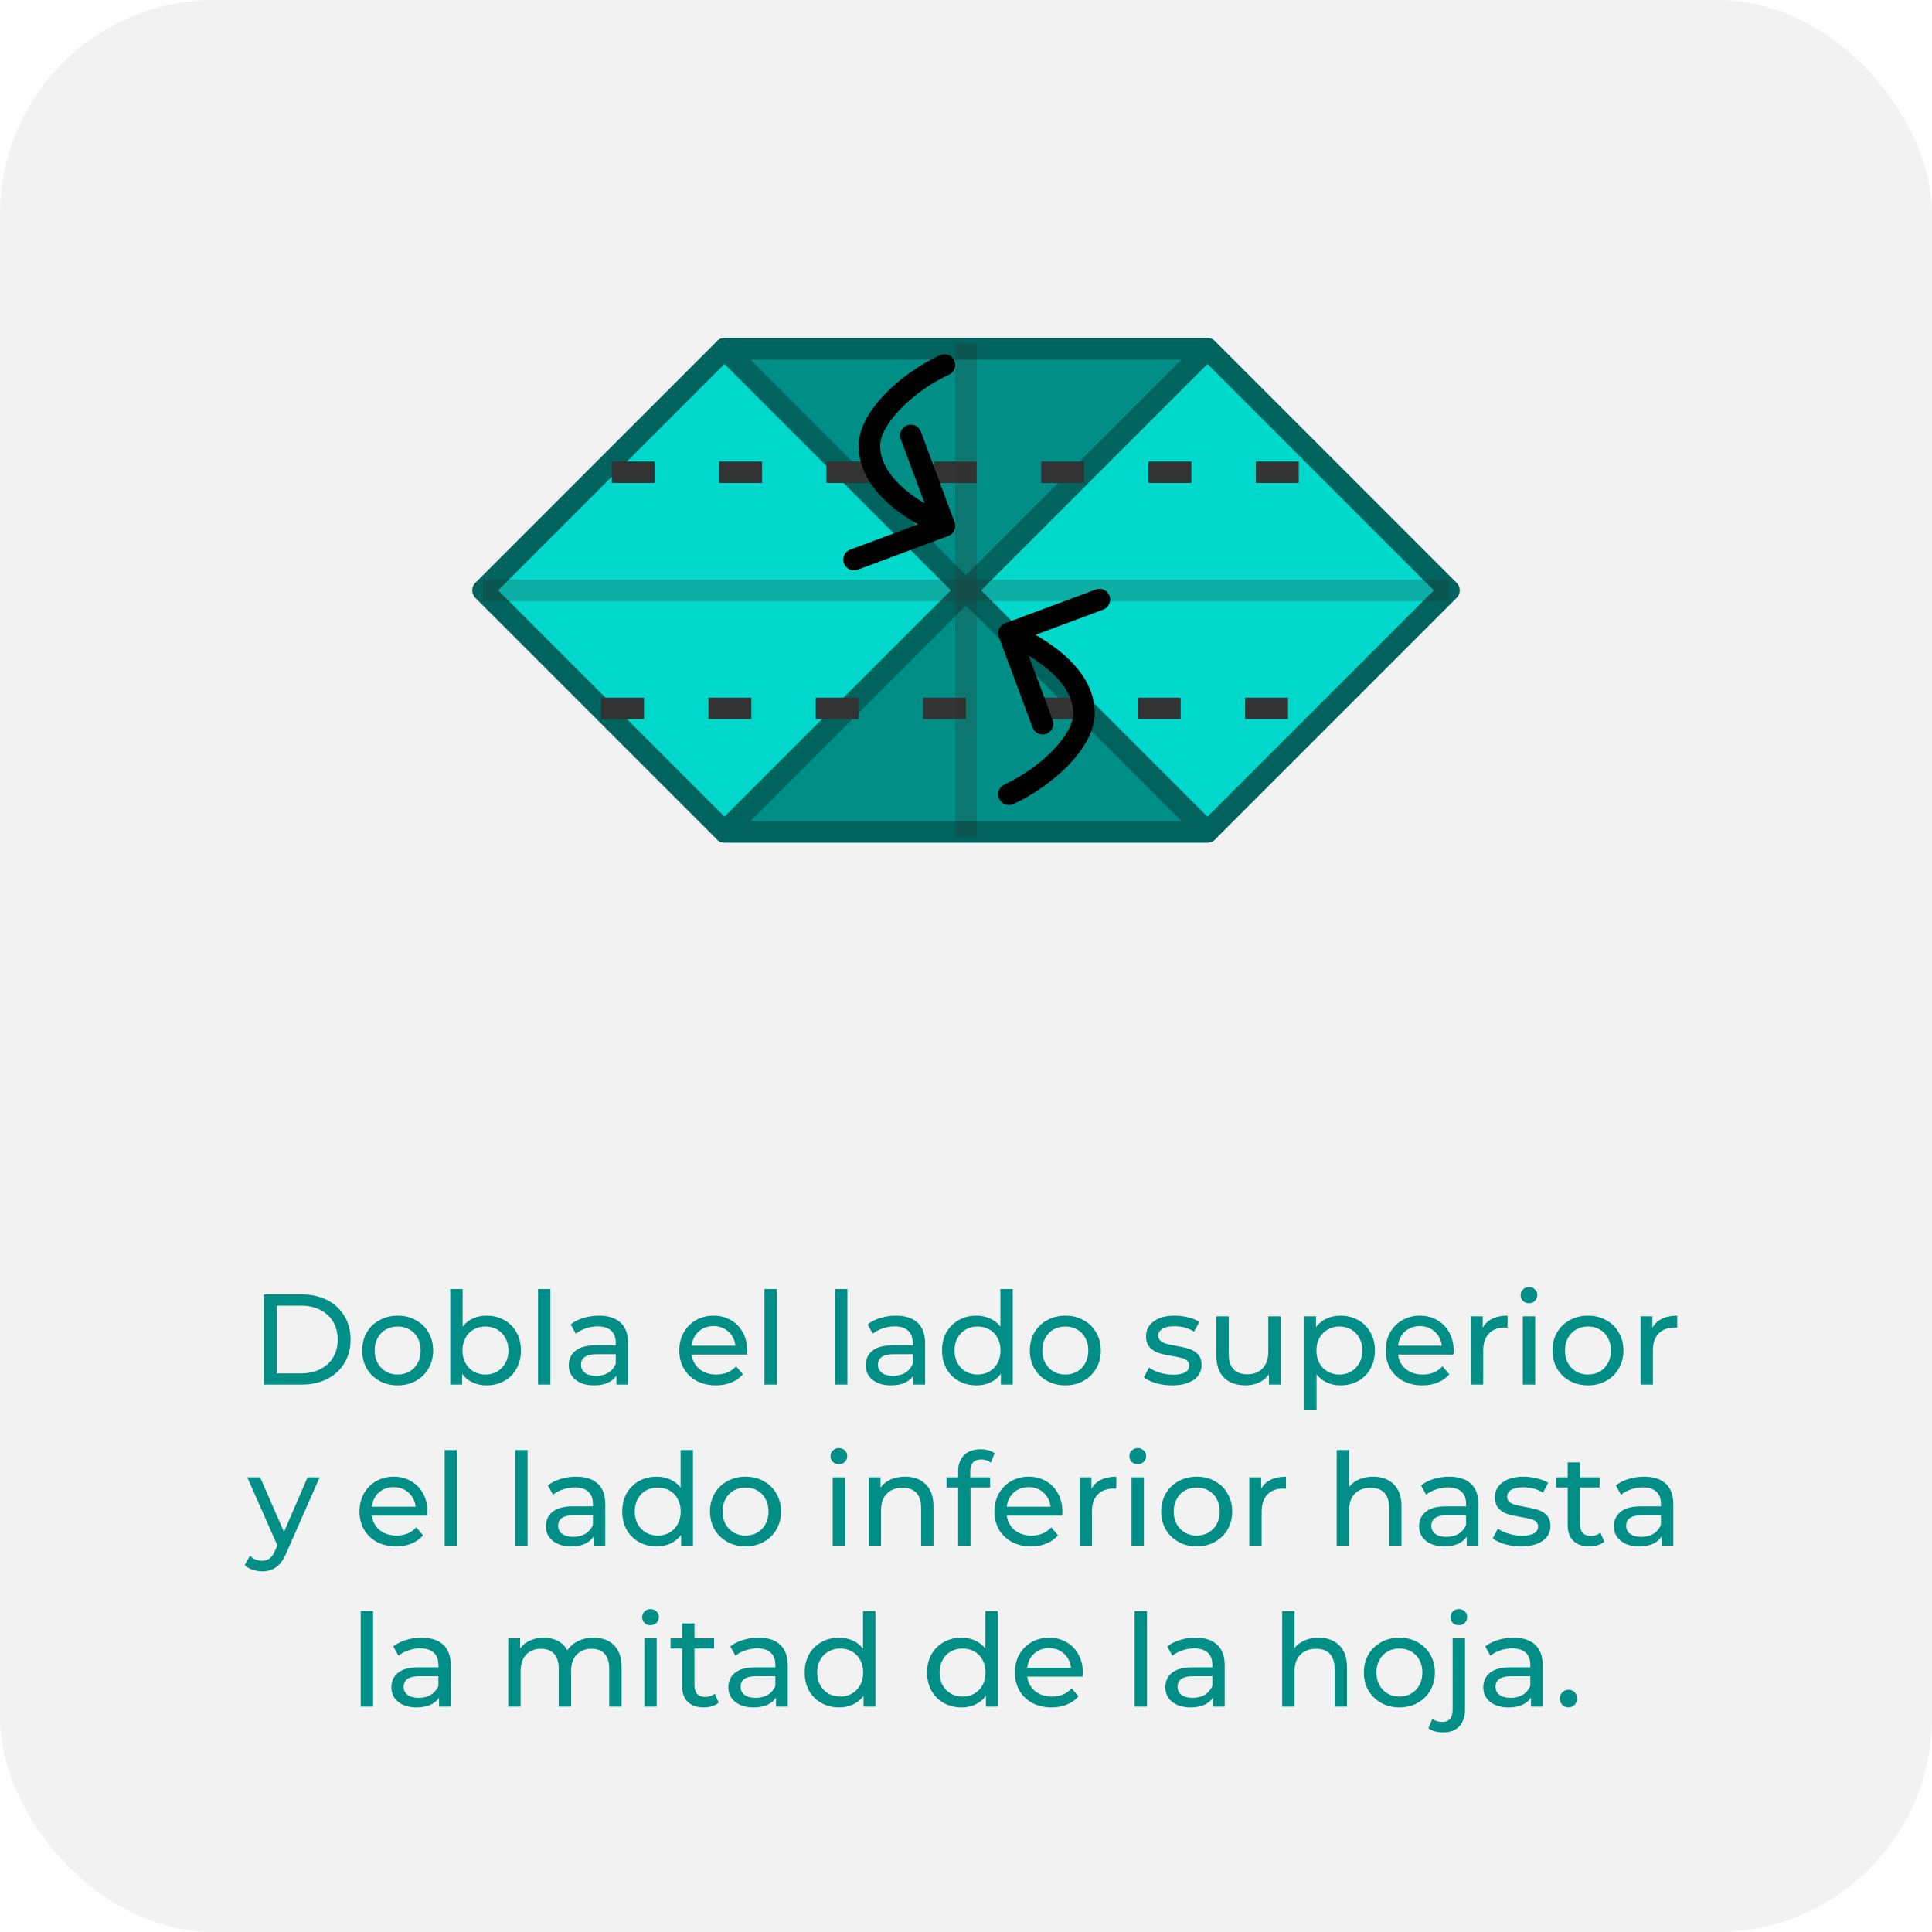 <svg width="180" height="180" viewBox="0 0 180 180" fill="none" xmlns="http://www.w3.org/2000/svg">
<g clip-path="url(#clip0_5698_199205)">
<rect width="180" height="180" rx="20" fill="#F2F2F2"/>

<path d="M24.586 120.6H28.126C29.014 120.6 29.802 120.776 30.49 121.128C31.178 121.48 31.71 121.976 32.086 122.616C32.47 123.248 32.662 123.976 32.662 124.8C32.662 125.624 32.47 126.356 32.086 126.996C31.71 127.628 31.178 128.12 30.49 128.472C29.802 128.824 29.014 129 28.126 129H24.586V120.6ZM28.054 127.956C28.734 127.956 29.33 127.824 29.842 127.56C30.362 127.296 30.762 126.928 31.042 126.456C31.322 125.976 31.462 125.424 31.462 124.8C31.462 124.176 31.322 123.628 31.042 123.156C30.762 122.676 30.362 122.304 29.842 122.04C29.33 121.776 28.734 121.644 28.054 121.644H25.786V127.956H28.054ZM37.056 129.072C36.424 129.072 35.856 128.932 35.352 128.652C34.848 128.372 34.452 127.988 34.164 127.5C33.884 127.004 33.744 126.444 33.744 125.82C33.744 125.196 33.884 124.64 34.164 124.152C34.452 123.656 34.848 123.272 35.352 123C35.856 122.72 36.424 122.58 37.056 122.58C37.688 122.58 38.252 122.72 38.748 123C39.252 123.272 39.644 123.656 39.924 124.152C40.212 124.64 40.356 125.196 40.356 125.82C40.356 126.444 40.212 127.004 39.924 127.5C39.644 127.988 39.252 128.372 38.748 128.652C38.252 128.932 37.688 129.072 37.056 129.072ZM37.056 128.064C37.464 128.064 37.828 127.972 38.148 127.788C38.476 127.596 38.732 127.332 38.916 126.996C39.1 126.652 39.192 126.26 39.192 125.82C39.192 125.38 39.1 124.992 38.916 124.656C38.732 124.312 38.476 124.048 38.148 123.864C37.828 123.68 37.464 123.588 37.056 123.588C36.648 123.588 36.28 123.68 35.952 123.864C35.632 124.048 35.376 124.312 35.184 124.656C35 124.992 34.908 125.38 34.908 125.82C34.908 126.26 35 126.652 35.184 126.996C35.376 127.332 35.632 127.596 35.952 127.788C36.28 127.972 36.648 128.064 37.056 128.064ZM45.321 122.58C45.937 122.58 46.489 122.716 46.977 122.988C47.465 123.26 47.845 123.64 48.117 124.128C48.397 124.616 48.537 125.18 48.537 125.82C48.537 126.46 48.397 127.028 48.117 127.524C47.845 128.012 47.465 128.392 46.977 128.664C46.489 128.936 45.937 129.072 45.321 129.072C44.849 129.072 44.417 128.98 44.025 128.796C43.633 128.612 43.309 128.344 43.053 127.992V129H41.949V120.096H43.101V123.6C43.357 123.264 43.677 123.012 44.061 122.844C44.445 122.668 44.865 122.58 45.321 122.58ZM45.225 128.064C45.633 128.064 45.997 127.972 46.317 127.788C46.645 127.596 46.901 127.332 47.085 126.996C47.277 126.652 47.373 126.26 47.373 125.82C47.373 125.38 47.277 124.992 47.085 124.656C46.901 124.312 46.645 124.048 46.317 123.864C45.997 123.68 45.633 123.588 45.225 123.588C44.825 123.588 44.461 123.68 44.133 123.864C43.805 124.048 43.549 124.312 43.365 124.656C43.181 124.992 43.089 125.38 43.089 125.82C43.089 126.26 43.181 126.652 43.365 126.996C43.549 127.332 43.805 127.596 44.133 127.788C44.461 127.972 44.825 128.064 45.225 128.064ZM50.129 120.096H51.281V129H50.129V120.096ZM55.797 122.58C56.677 122.58 57.349 122.796 57.813 123.228C58.285 123.66 58.521 124.304 58.521 125.16V129H57.429V128.16C57.237 128.456 56.961 128.684 56.601 128.844C56.249 128.996 55.829 129.072 55.341 129.072C54.629 129.072 54.057 128.9 53.625 128.556C53.201 128.212 52.989 127.76 52.989 127.2C52.989 126.64 53.193 126.192 53.601 125.856C54.009 125.512 54.657 125.34 55.545 125.34H57.369V125.112C57.369 124.616 57.225 124.236 56.937 123.972C56.649 123.708 56.225 123.576 55.665 123.576C55.289 123.576 54.921 123.64 54.561 123.768C54.201 123.888 53.897 124.052 53.649 124.26L53.169 123.396C53.497 123.132 53.889 122.932 54.345 122.796C54.801 122.652 55.285 122.58 55.797 122.58ZM55.533 128.184C55.973 128.184 56.353 128.088 56.673 127.896C56.993 127.696 57.225 127.416 57.369 127.056V126.168H55.593C54.617 126.168 54.129 126.496 54.129 127.152C54.129 127.472 54.253 127.724 54.501 127.908C54.749 128.092 55.093 128.184 55.533 128.184ZM69.623 125.856C69.623 125.944 69.615 126.06 69.599 126.204H64.439C64.511 126.764 64.755 127.216 65.171 127.56C65.595 127.896 66.119 128.064 66.743 128.064C67.503 128.064 68.115 127.808 68.579 127.296L69.215 128.04C68.927 128.376 68.567 128.632 68.135 128.808C67.711 128.984 67.235 129.072 66.707 129.072C66.035 129.072 65.439 128.936 64.919 128.664C64.399 128.384 63.995 127.996 63.707 127.5C63.427 127.004 63.287 126.444 63.287 125.82C63.287 125.204 63.423 124.648 63.695 124.152C63.975 123.656 64.355 123.272 64.835 123C65.323 122.72 65.871 122.58 66.479 122.58C67.087 122.58 67.627 122.72 68.099 123C68.579 123.272 68.951 123.656 69.215 124.152C69.487 124.648 69.623 125.216 69.623 125.856ZM66.479 123.552C65.927 123.552 65.463 123.72 65.087 124.056C64.719 124.392 64.503 124.832 64.439 125.376H68.519C68.455 124.84 68.235 124.404 67.859 124.068C67.491 123.724 67.031 123.552 66.479 123.552ZM71.223 120.096H72.375V129H71.223V120.096ZM77.797 120.096H78.949V129H77.797V120.096ZM83.465 122.58C84.345 122.58 85.017 122.796 85.481 123.228C85.953 123.66 86.189 124.304 86.189 125.16V129H85.097V128.16C84.905 128.456 84.629 128.684 84.269 128.844C83.917 128.996 83.497 129.072 83.009 129.072C82.297 129.072 81.725 128.9 81.293 128.556C80.869 128.212 80.657 127.76 80.657 127.2C80.657 126.64 80.861 126.192 81.269 125.856C81.677 125.512 82.325 125.34 83.213 125.34H85.037V125.112C85.037 124.616 84.893 124.236 84.605 123.972C84.317 123.708 83.893 123.576 83.333 123.576C82.957 123.576 82.589 123.64 82.229 123.768C81.869 123.888 81.565 124.052 81.317 124.26L80.837 123.396C81.165 123.132 81.557 122.932 82.013 122.796C82.469 122.652 82.953 122.58 83.465 122.58ZM83.201 128.184C83.641 128.184 84.021 128.088 84.341 127.896C84.661 127.696 84.893 127.416 85.037 127.056V126.168H83.261C82.285 126.168 81.797 126.496 81.797 127.152C81.797 127.472 81.921 127.724 82.169 127.908C82.417 128.092 82.761 128.184 83.201 128.184ZM94.356 120.096V129H93.252V127.992C92.996 128.344 92.672 128.612 92.28 128.796C91.888 128.98 91.456 129.072 90.984 129.072C90.368 129.072 89.816 128.936 89.328 128.664C88.84 128.392 88.456 128.012 88.176 127.524C87.904 127.028 87.768 126.46 87.768 125.82C87.768 125.18 87.904 124.616 88.176 124.128C88.456 123.64 88.84 123.26 89.328 122.988C89.816 122.716 90.368 122.58 90.984 122.58C91.44 122.58 91.86 122.668 92.244 122.844C92.628 123.012 92.948 123.264 93.204 123.6V120.096H94.356ZM91.08 128.064C91.48 128.064 91.844 127.972 92.172 127.788C92.5 127.596 92.756 127.332 92.94 126.996C93.124 126.652 93.216 126.26 93.216 125.82C93.216 125.38 93.124 124.992 92.94 124.656C92.756 124.312 92.5 124.048 92.172 123.864C91.844 123.68 91.48 123.588 91.08 123.588C90.672 123.588 90.304 123.68 89.976 123.864C89.656 124.048 89.4 124.312 89.208 124.656C89.024 124.992 88.932 125.38 88.932 125.82C88.932 126.26 89.024 126.652 89.208 126.996C89.4 127.332 89.656 127.596 89.976 127.788C90.304 127.972 90.672 128.064 91.08 128.064ZM99.259 129.072C98.627 129.072 98.059 128.932 97.555 128.652C97.051 128.372 96.655 127.988 96.367 127.5C96.087 127.004 95.947 126.444 95.947 125.82C95.947 125.196 96.087 124.64 96.367 124.152C96.655 123.656 97.051 123.272 97.555 123C98.059 122.72 98.627 122.58 99.259 122.58C99.891 122.58 100.455 122.72 100.951 123C101.455 123.272 101.847 123.656 102.127 124.152C102.415 124.64 102.559 125.196 102.559 125.82C102.559 126.444 102.415 127.004 102.127 127.5C101.847 127.988 101.455 128.372 100.951 128.652C100.455 128.932 99.891 129.072 99.259 129.072ZM99.259 128.064C99.667 128.064 100.031 127.972 100.351 127.788C100.679 127.596 100.935 127.332 101.119 126.996C101.303 126.652 101.395 126.26 101.395 125.82C101.395 125.38 101.303 124.992 101.119 124.656C100.935 124.312 100.679 124.048 100.351 123.864C100.031 123.68 99.667 123.588 99.259 123.588C98.851 123.588 98.483 123.68 98.155 123.864C97.835 124.048 97.579 124.312 97.387 124.656C97.203 124.992 97.111 125.38 97.111 125.82C97.111 126.26 97.203 126.652 97.387 126.996C97.579 127.332 97.835 127.596 98.155 127.788C98.483 127.972 98.851 128.064 99.259 128.064ZM109.199 129.072C108.679 129.072 108.179 129.004 107.699 128.868C107.219 128.724 106.843 128.544 106.571 128.328L107.051 127.416C107.331 127.616 107.671 127.776 108.071 127.896C108.471 128.016 108.875 128.076 109.283 128.076C110.291 128.076 110.795 127.788 110.795 127.212C110.795 127.02 110.727 126.868 110.591 126.756C110.455 126.644 110.283 126.564 110.075 126.516C109.875 126.46 109.587 126.4 109.211 126.336C108.699 126.256 108.279 126.164 107.951 126.06C107.631 125.956 107.355 125.78 107.123 125.532C106.891 125.284 106.775 124.936 106.775 124.488C106.775 123.912 107.015 123.452 107.495 123.108C107.975 122.756 108.619 122.58 109.427 122.58C109.851 122.58 110.275 122.632 110.699 122.736C111.123 122.84 111.471 122.98 111.743 123.156L111.251 124.068C110.731 123.732 110.119 123.564 109.415 123.564C108.927 123.564 108.555 123.644 108.299 123.804C108.043 123.964 107.915 124.176 107.915 124.44C107.915 124.648 107.987 124.812 108.131 124.932C108.275 125.052 108.451 125.14 108.659 125.196C108.875 125.252 109.175 125.316 109.559 125.388C110.071 125.476 110.483 125.572 110.795 125.676C111.115 125.772 111.387 125.94 111.611 126.18C111.835 126.42 111.947 126.756 111.947 127.188C111.947 127.764 111.699 128.224 111.203 128.568C110.715 128.904 110.047 129.072 109.199 129.072ZM119.315 122.64V129H118.223V128.04C117.991 128.368 117.683 128.624 117.299 128.808C116.923 128.984 116.511 129.072 116.063 129.072C115.215 129.072 114.547 128.84 114.059 128.376C113.571 127.904 113.327 127.212 113.327 126.3V122.64H114.479V126.168C114.479 126.784 114.627 127.252 114.923 127.572C115.219 127.884 115.643 128.04 116.195 128.04C116.803 128.04 117.283 127.856 117.635 127.488C117.987 127.12 118.163 126.6 118.163 125.928V122.64H119.315ZM124.88 122.58C125.496 122.58 126.048 122.716 126.536 122.988C127.024 123.26 127.404 123.64 127.676 124.128C127.956 124.616 128.096 125.18 128.096 125.82C128.096 126.46 127.956 127.028 127.676 127.524C127.404 128.012 127.024 128.392 126.536 128.664C126.048 128.936 125.496 129.072 124.88 129.072C124.424 129.072 124.004 128.984 123.62 128.808C123.244 128.632 122.924 128.376 122.66 128.04V131.328H121.508V122.64H122.612V123.648C122.868 123.296 123.192 123.032 123.584 122.856C123.976 122.672 124.408 122.58 124.88 122.58ZM124.784 128.064C125.192 128.064 125.556 127.972 125.876 127.788C126.204 127.596 126.46 127.332 126.644 126.996C126.836 126.652 126.932 126.26 126.932 125.82C126.932 125.38 126.836 124.992 126.644 124.656C126.46 124.312 126.204 124.048 125.876 123.864C125.556 123.68 125.192 123.588 124.784 123.588C124.384 123.588 124.02 123.684 123.692 123.876C123.372 124.06 123.116 124.32 122.924 124.656C122.74 124.992 122.648 125.38 122.648 125.82C122.648 126.26 122.74 126.652 122.924 126.996C123.108 127.332 123.364 127.596 123.692 127.788C124.02 127.972 124.384 128.064 124.784 128.064ZM135.436 125.856C135.436 125.944 135.428 126.06 135.412 126.204H130.252C130.324 126.764 130.568 127.216 130.984 127.56C131.408 127.896 131.932 128.064 132.556 128.064C133.316 128.064 133.928 127.808 134.392 127.296L135.028 128.04C134.74 128.376 134.38 128.632 133.948 128.808C133.524 128.984 133.048 129.072 132.52 129.072C131.848 129.072 131.252 128.936 130.732 128.664C130.212 128.384 129.808 127.996 129.52 127.5C129.24 127.004 129.1 126.444 129.1 125.82C129.1 125.204 129.236 124.648 129.508 124.152C129.788 123.656 130.168 123.272 130.648 123C131.136 122.72 131.684 122.58 132.292 122.58C132.9 122.58 133.44 122.72 133.912 123C134.392 123.272 134.764 123.656 135.028 124.152C135.3 124.648 135.436 125.216 135.436 125.856ZM132.292 123.552C131.74 123.552 131.276 123.72 130.9 124.056C130.532 124.392 130.316 124.832 130.252 125.376H134.332C134.268 124.84 134.048 124.404 133.672 124.068C133.304 123.724 132.844 123.552 132.292 123.552ZM138.139 123.708C138.339 123.34 138.635 123.06 139.027 122.868C139.419 122.676 139.895 122.58 140.455 122.58V123.696C140.391 123.688 140.303 123.684 140.191 123.684C139.567 123.684 139.075 123.872 138.715 124.248C138.363 124.616 138.187 125.144 138.187 125.832V129H137.035V122.64H138.139V123.708ZM141.875 122.64H143.027V129H141.875V122.64ZM142.451 121.416C142.227 121.416 142.039 121.344 141.887 121.2C141.743 121.056 141.671 120.88 141.671 120.672C141.671 120.464 141.743 120.288 141.887 120.144C142.039 119.992 142.227 119.916 142.451 119.916C142.675 119.916 142.859 119.988 143.003 120.132C143.155 120.268 143.231 120.44 143.231 120.648C143.231 120.864 143.155 121.048 143.003 121.2C142.859 121.344 142.675 121.416 142.451 121.416ZM147.951 129.072C147.319 129.072 146.751 128.932 146.247 128.652C145.743 128.372 145.347 127.988 145.059 127.5C144.779 127.004 144.639 126.444 144.639 125.82C144.639 125.196 144.779 124.64 145.059 124.152C145.347 123.656 145.743 123.272 146.247 123C146.751 122.72 147.319 122.58 147.951 122.58C148.583 122.58 149.147 122.72 149.643 123C150.147 123.272 150.539 123.656 150.819 124.152C151.107 124.64 151.251 125.196 151.251 125.82C151.251 126.444 151.107 127.004 150.819 127.5C150.539 127.988 150.147 128.372 149.643 128.652C149.147 128.932 148.583 129.072 147.951 129.072ZM147.951 128.064C148.359 128.064 148.723 127.972 149.043 127.788C149.371 127.596 149.627 127.332 149.811 126.996C149.995 126.652 150.087 126.26 150.087 125.82C150.087 125.38 149.995 124.992 149.811 124.656C149.627 124.312 149.371 124.048 149.043 123.864C148.723 123.68 148.359 123.588 147.951 123.588C147.543 123.588 147.175 123.68 146.847 123.864C146.527 124.048 146.271 124.312 146.079 124.656C145.895 124.992 145.803 125.38 145.803 125.82C145.803 126.26 145.895 126.652 146.079 126.996C146.271 127.332 146.527 127.596 146.847 127.788C147.175 127.972 147.543 128.064 147.951 128.064ZM153.948 123.708C154.148 123.34 154.444 123.06 154.836 122.868C155.228 122.676 155.704 122.58 156.264 122.58V123.696C156.2 123.688 156.112 123.684 156 123.684C155.376 123.684 154.884 123.872 154.524 124.248C154.172 124.616 153.996 125.144 153.996 125.832V129H152.844V122.64H153.948V123.708ZM29.782 137.64L26.698 144.636C26.427 145.284 26.107 145.74 25.738 146.004C25.378 146.268 24.942 146.4 24.43 146.4C24.119 146.4 23.814 146.348 23.518 146.244C23.23 146.148 22.991 146.004 22.799 145.812L23.291 144.948C23.619 145.26 23.998 145.416 24.43 145.416C24.71 145.416 24.942 145.34 25.127 145.188C25.319 145.044 25.491 144.792 25.642 144.432L25.846 143.988L23.038 137.64H24.238L26.459 142.728L28.654 137.64H29.782ZM39.828 140.856C39.828 140.944 39.82 141.06 39.804 141.204H34.644C34.716 141.764 34.96 142.216 35.376 142.56C35.8 142.896 36.324 143.064 36.948 143.064C37.708 143.064 38.32 142.808 38.784 142.296L39.42 143.04C39.132 143.376 38.772 143.632 38.34 143.808C37.916 143.984 37.44 144.072 36.912 144.072C36.24 144.072 35.644 143.936 35.124 143.664C34.604 143.384 34.2 142.996 33.912 142.5C33.632 142.004 33.492 141.444 33.492 140.82C33.492 140.204 33.628 139.648 33.9 139.152C34.18 138.656 34.56 138.272 35.04 138C35.528 137.72 36.076 137.58 36.684 137.58C37.292 137.58 37.832 137.72 38.304 138C38.784 138.272 39.156 138.656 39.42 139.152C39.692 139.648 39.828 140.216 39.828 140.856ZM36.684 138.552C36.132 138.552 35.668 138.72 35.292 139.056C34.924 139.392 34.708 139.832 34.644 140.376H38.724C38.66 139.84 38.44 139.404 38.064 139.068C37.696 138.724 37.236 138.552 36.684 138.552ZM41.428 135.096H42.58V144H41.428V135.096ZM48.002 135.096H49.154V144H48.002V135.096ZM53.67 137.58C54.55 137.58 55.222 137.796 55.686 138.228C56.158 138.66 56.394 139.304 56.394 140.16V144H55.302V143.16C55.11 143.456 54.834 143.684 54.474 143.844C54.122 143.996 53.702 144.072 53.214 144.072C52.502 144.072 51.93 143.9 51.498 143.556C51.074 143.212 50.862 142.76 50.862 142.2C50.862 141.64 51.066 141.192 51.474 140.856C51.882 140.512 52.53 140.34 53.418 140.34H55.242V140.112C55.242 139.616 55.098 139.236 54.81 138.972C54.522 138.708 54.098 138.576 53.538 138.576C53.162 138.576 52.794 138.64 52.434 138.768C52.074 138.888 51.77 139.052 51.522 139.26L51.042 138.396C51.37 138.132 51.762 137.932 52.218 137.796C52.674 137.652 53.158 137.58 53.67 137.58ZM53.406 143.184C53.846 143.184 54.226 143.088 54.546 142.896C54.866 142.696 55.098 142.416 55.242 142.056V141.168H53.466C52.49 141.168 52.002 141.496 52.002 142.152C52.002 142.472 52.126 142.724 52.374 142.908C52.622 143.092 52.966 143.184 53.406 143.184ZM64.561 135.096V144H63.457V142.992C63.201 143.344 62.877 143.612 62.485 143.796C62.093 143.98 61.661 144.072 61.189 144.072C60.573 144.072 60.021 143.936 59.533 143.664C59.045 143.392 58.661 143.012 58.381 142.524C58.109 142.028 57.973 141.46 57.973 140.82C57.973 140.18 58.109 139.616 58.381 139.128C58.661 138.64 59.045 138.26 59.533 137.988C60.021 137.716 60.573 137.58 61.189 137.58C61.645 137.58 62.065 137.668 62.449 137.844C62.833 138.012 63.153 138.264 63.409 138.6V135.096H64.561ZM61.285 143.064C61.685 143.064 62.049 142.972 62.377 142.788C62.705 142.596 62.961 142.332 63.145 141.996C63.329 141.652 63.421 141.26 63.421 140.82C63.421 140.38 63.329 139.992 63.145 139.656C62.961 139.312 62.705 139.048 62.377 138.864C62.049 138.68 61.685 138.588 61.285 138.588C60.877 138.588 60.509 138.68 60.181 138.864C59.861 139.048 59.605 139.312 59.413 139.656C59.229 139.992 59.137 140.38 59.137 140.82C59.137 141.26 59.229 141.652 59.413 141.996C59.605 142.332 59.861 142.596 60.181 142.788C60.509 142.972 60.877 143.064 61.285 143.064ZM69.464 144.072C68.832 144.072 68.264 143.932 67.76 143.652C67.256 143.372 66.86 142.988 66.572 142.5C66.292 142.004 66.152 141.444 66.152 140.82C66.152 140.196 66.292 139.64 66.572 139.152C66.86 138.656 67.256 138.272 67.76 138C68.264 137.72 68.832 137.58 69.464 137.58C70.096 137.58 70.66 137.72 71.156 138C71.66 138.272 72.052 138.656 72.332 139.152C72.62 139.64 72.764 140.196 72.764 140.82C72.764 141.444 72.62 142.004 72.332 142.5C72.052 142.988 71.66 143.372 71.156 143.652C70.66 143.932 70.096 144.072 69.464 144.072ZM69.464 143.064C69.872 143.064 70.236 142.972 70.556 142.788C70.884 142.596 71.14 142.332 71.324 141.996C71.508 141.652 71.6 141.26 71.6 140.82C71.6 140.38 71.508 139.992 71.324 139.656C71.14 139.312 70.884 139.048 70.556 138.864C70.236 138.68 69.872 138.588 69.464 138.588C69.056 138.588 68.688 138.68 68.36 138.864C68.04 139.048 67.784 139.312 67.592 139.656C67.408 139.992 67.316 140.38 67.316 140.82C67.316 141.26 67.408 141.652 67.592 141.996C67.784 142.332 68.04 142.596 68.36 142.788C68.688 142.972 69.056 143.064 69.464 143.064ZM77.58 137.64H78.732V144H77.58V137.64ZM78.156 136.416C77.932 136.416 77.744 136.344 77.592 136.2C77.448 136.056 77.376 135.88 77.376 135.672C77.376 135.464 77.448 135.288 77.592 135.144C77.744 134.992 77.932 134.916 78.156 134.916C78.38 134.916 78.564 134.988 78.708 135.132C78.86 135.268 78.936 135.44 78.936 135.648C78.936 135.864 78.86 136.048 78.708 136.2C78.564 136.344 78.38 136.416 78.156 136.416ZM84.328 137.58C85.136 137.58 85.776 137.816 86.248 138.288C86.728 138.752 86.968 139.436 86.968 140.34V144H85.816V140.472C85.816 139.856 85.668 139.392 85.372 139.08C85.076 138.768 84.652 138.612 84.1 138.612C83.476 138.612 82.984 138.796 82.624 139.164C82.264 139.524 82.084 140.044 82.084 140.724V144H80.932V137.64H82.036V138.6C82.268 138.272 82.58 138.02 82.972 137.844C83.372 137.668 83.824 137.58 84.328 137.58ZM91.428 135.972C90.74 135.972 90.396 136.344 90.396 137.088V137.64H92.244V138.588H90.42V144H89.268V138.588H88.188V137.64H89.268V137.076C89.268 136.444 89.452 135.944 89.82 135.576C90.188 135.208 90.704 135.024 91.368 135.024C91.624 135.024 91.864 135.056 92.088 135.12C92.312 135.184 92.504 135.276 92.664 135.396L92.316 136.272C92.052 136.072 91.756 135.972 91.428 135.972ZM98.984 140.856C98.984 140.944 98.977 141.06 98.96 141.204H93.8C93.873 141.764 94.117 142.216 94.532 142.56C94.957 142.896 95.481 143.064 96.105 143.064C96.865 143.064 97.477 142.808 97.941 142.296L98.576 143.04C98.288 143.376 97.928 143.632 97.496 143.808C97.073 143.984 96.597 144.072 96.069 144.072C95.397 144.072 94.8 143.936 94.281 143.664C93.76 143.384 93.356 142.996 93.069 142.5C92.788 142.004 92.648 141.444 92.648 140.82C92.648 140.204 92.784 139.648 93.056 139.152C93.337 138.656 93.716 138.272 94.197 138C94.684 137.72 95.233 137.58 95.841 137.58C96.448 137.58 96.989 137.72 97.46 138C97.941 138.272 98.312 138.656 98.576 139.152C98.849 139.648 98.984 140.216 98.984 140.856ZM95.841 138.552C95.288 138.552 94.825 138.72 94.448 139.056C94.081 139.392 93.865 139.832 93.8 140.376H97.88C97.817 139.84 97.597 139.404 97.221 139.068C96.853 138.724 96.392 138.552 95.841 138.552ZM101.688 138.708C101.888 138.34 102.184 138.06 102.576 137.868C102.968 137.676 103.444 137.58 104.004 137.58V138.696C103.94 138.688 103.852 138.684 103.74 138.684C103.116 138.684 102.624 138.872 102.264 139.248C101.912 139.616 101.736 140.144 101.736 140.832V144H100.584V137.64H101.688V138.708ZM105.424 137.64H106.576V144H105.424V137.64ZM106 136.416C105.776 136.416 105.588 136.344 105.436 136.2C105.292 136.056 105.22 135.88 105.22 135.672C105.22 135.464 105.292 135.288 105.436 135.144C105.588 134.992 105.776 134.916 106 134.916C106.224 134.916 106.408 134.988 106.552 135.132C106.704 135.268 106.78 135.44 106.78 135.648C106.78 135.864 106.704 136.048 106.552 136.2C106.408 136.344 106.224 136.416 106 136.416ZM111.5 144.072C110.868 144.072 110.3 143.932 109.796 143.652C109.292 143.372 108.896 142.988 108.608 142.5C108.328 142.004 108.188 141.444 108.188 140.82C108.188 140.196 108.328 139.64 108.608 139.152C108.896 138.656 109.292 138.272 109.796 138C110.3 137.72 110.868 137.58 111.5 137.58C112.132 137.58 112.696 137.72 113.192 138C113.696 138.272 114.088 138.656 114.368 139.152C114.656 139.64 114.8 140.196 114.8 140.82C114.8 141.444 114.656 142.004 114.368 142.5C114.088 142.988 113.696 143.372 113.192 143.652C112.696 143.932 112.132 144.072 111.5 144.072ZM111.5 143.064C111.908 143.064 112.272 142.972 112.592 142.788C112.92 142.596 113.176 142.332 113.36 141.996C113.544 141.652 113.636 141.26 113.636 140.82C113.636 140.38 113.544 139.992 113.36 139.656C113.176 139.312 112.92 139.048 112.592 138.864C112.272 138.68 111.908 138.588 111.5 138.588C111.092 138.588 110.724 138.68 110.396 138.864C110.076 139.048 109.82 139.312 109.628 139.656C109.444 139.992 109.352 140.38 109.352 140.82C109.352 141.26 109.444 141.652 109.628 141.996C109.82 142.332 110.076 142.596 110.396 142.788C110.724 142.972 111.092 143.064 111.5 143.064ZM117.497 138.708C117.697 138.34 117.993 138.06 118.385 137.868C118.777 137.676 119.253 137.58 119.813 137.58V138.696C119.749 138.688 119.661 138.684 119.549 138.684C118.925 138.684 118.433 138.872 118.073 139.248C117.721 139.616 117.545 140.144 117.545 140.832V144H116.393V137.64H117.497V138.708ZM127.933 137.58C128.741 137.58 129.381 137.816 129.853 138.288C130.333 138.752 130.573 139.436 130.573 140.34V144H129.421V140.472C129.421 139.856 129.273 139.392 128.977 139.08C128.681 138.768 128.257 138.612 127.705 138.612C127.081 138.612 126.589 138.796 126.229 139.164C125.869 139.524 125.689 140.044 125.689 140.724V144H124.537V135.096H125.689V138.54C125.929 138.236 126.241 138 126.625 137.832C127.017 137.664 127.453 137.58 127.933 137.58ZM135.021 137.58C135.901 137.58 136.573 137.796 137.037 138.228C137.509 138.66 137.745 139.304 137.745 140.16V144H136.653V143.16C136.461 143.456 136.185 143.684 135.825 143.844C135.473 143.996 135.053 144.072 134.565 144.072C133.853 144.072 133.281 143.9 132.849 143.556C132.425 143.212 132.213 142.76 132.213 142.2C132.213 141.64 132.417 141.192 132.825 140.856C133.233 140.512 133.881 140.34 134.769 140.34H136.593V140.112C136.593 139.616 136.449 139.236 136.161 138.972C135.873 138.708 135.449 138.576 134.889 138.576C134.513 138.576 134.145 138.64 133.785 138.768C133.425 138.888 133.121 139.052 132.873 139.26L132.393 138.396C132.721 138.132 133.113 137.932 133.569 137.796C134.025 137.652 134.509 137.58 135.021 137.58ZM134.757 143.184C135.197 143.184 135.577 143.088 135.897 142.896C136.217 142.696 136.449 142.416 136.593 142.056V141.168H134.817C133.841 141.168 133.353 141.496 133.353 142.152C133.353 142.472 133.477 142.724 133.725 142.908C133.973 143.092 134.317 143.184 134.757 143.184ZM141.701 144.072C141.181 144.072 140.681 144.004 140.201 143.868C139.721 143.724 139.345 143.544 139.073 143.328L139.553 142.416C139.833 142.616 140.173 142.776 140.573 142.896C140.973 143.016 141.377 143.076 141.785 143.076C142.793 143.076 143.297 142.788 143.297 142.212C143.297 142.02 143.229 141.868 143.093 141.756C142.957 141.644 142.785 141.564 142.577 141.516C142.377 141.46 142.089 141.4 141.713 141.336C141.201 141.256 140.781 141.164 140.453 141.06C140.133 140.956 139.857 140.78 139.625 140.532C139.393 140.284 139.277 139.936 139.277 139.488C139.277 138.912 139.517 138.452 139.997 138.108C140.477 137.756 141.121 137.58 141.929 137.58C142.353 137.58 142.777 137.632 143.201 137.736C143.625 137.84 143.973 137.98 144.245 138.156L143.753 139.068C143.233 138.732 142.621 138.564 141.917 138.564C141.429 138.564 141.057 138.644 140.801 138.804C140.545 138.964 140.417 139.176 140.417 139.44C140.417 139.648 140.489 139.812 140.633 139.932C140.777 140.052 140.953 140.14 141.161 140.196C141.377 140.252 141.677 140.316 142.061 140.388C142.573 140.476 142.985 140.572 143.297 140.676C143.617 140.772 143.889 140.94 144.113 141.18C144.337 141.42 144.449 141.756 144.449 142.188C144.449 142.764 144.201 143.224 143.705 143.568C143.217 143.904 142.549 144.072 141.701 144.072ZM149.465 143.628C149.297 143.772 149.089 143.884 148.841 143.964C148.593 144.036 148.337 144.072 148.073 144.072C147.433 144.072 146.937 143.9 146.585 143.556C146.233 143.212 146.057 142.72 146.057 142.08V138.588H144.977V137.64H146.057V136.248H147.209V137.64H149.033V138.588H147.209V142.032C147.209 142.376 147.293 142.64 147.461 142.824C147.637 143.008 147.885 143.1 148.205 143.1C148.557 143.1 148.857 143 149.105 142.8L149.465 143.628ZM153.174 137.58C154.054 137.58 154.726 137.796 155.19 138.228C155.662 138.66 155.898 139.304 155.898 140.16V144H154.806V143.16C154.614 143.456 154.338 143.684 153.978 143.844C153.626 143.996 153.206 144.072 152.718 144.072C152.006 144.072 151.434 143.9 151.002 143.556C150.578 143.212 150.366 142.76 150.366 142.2C150.366 141.64 150.57 141.192 150.978 140.856C151.386 140.512 152.034 140.34 152.922 140.34H154.746V140.112C154.746 139.616 154.602 139.236 154.314 138.972C154.026 138.708 153.602 138.576 153.042 138.576C152.666 138.576 152.298 138.64 151.938 138.768C151.578 138.888 151.274 139.052 151.026 139.26L150.546 138.396C150.874 138.132 151.266 137.932 151.722 137.796C152.178 137.652 152.662 137.58 153.174 137.58ZM152.91 143.184C153.35 143.184 153.73 143.088 154.05 142.896C154.37 142.696 154.602 142.416 154.746 142.056V141.168H152.97C151.994 141.168 151.506 141.496 151.506 142.152C151.506 142.472 151.63 142.724 151.878 142.908C152.126 143.092 152.47 143.184 152.91 143.184ZM33.606 150.096H34.758V159H33.606V150.096ZM39.273 152.58C40.153 152.58 40.825 152.796 41.289 153.228C41.761 153.66 41.997 154.304 41.997 155.16V159H40.905V158.16C40.713 158.456 40.437 158.684 40.077 158.844C39.725 158.996 39.305 159.072 38.817 159.072C38.105 159.072 37.533 158.9 37.101 158.556C36.677 158.212 36.465 157.76 36.465 157.2C36.465 156.64 36.669 156.192 37.077 155.856C37.485 155.512 38.133 155.34 39.021 155.34H40.845V155.112C40.845 154.616 40.701 154.236 40.413 153.972C40.125 153.708 39.701 153.576 39.141 153.576C38.765 153.576 38.397 153.64 38.037 153.768C37.677 153.888 37.373 154.052 37.125 154.26L36.645 153.396C36.973 153.132 37.365 152.932 37.821 152.796C38.277 152.652 38.761 152.58 39.273 152.58ZM39.009 158.184C39.449 158.184 39.829 158.088 40.149 157.896C40.469 157.696 40.701 157.416 40.845 157.056V156.168H39.069C38.093 156.168 37.605 156.496 37.605 157.152C37.605 157.472 37.729 157.724 37.977 157.908C38.225 158.092 38.569 158.184 39.009 158.184ZM55.308 152.58C56.108 152.58 56.74 152.812 57.204 153.276C57.676 153.74 57.912 154.428 57.912 155.34V159H56.76V155.472C56.76 154.856 56.616 154.392 56.328 154.08C56.048 153.768 55.644 153.612 55.116 153.612C54.532 153.612 54.068 153.796 53.724 154.164C53.38 154.524 53.208 155.044 53.208 155.724V159H52.056V155.472C52.056 154.856 51.912 154.392 51.624 154.08C51.344 153.768 50.94 153.612 50.412 153.612C49.828 153.612 49.364 153.796 49.02 154.164C48.676 154.524 48.504 155.044 48.504 155.724V159H47.352V152.64H48.456V153.588C48.688 153.26 48.992 153.012 49.368 152.844C49.744 152.668 50.172 152.58 50.652 152.58C51.148 152.58 51.588 152.68 51.972 152.88C52.356 153.08 52.652 153.372 52.86 153.756C53.1 153.388 53.432 153.1 53.856 152.892C54.288 152.684 54.772 152.58 55.308 152.58ZM60.032 152.64H61.184V159H60.032V152.64ZM60.608 151.416C60.383 151.416 60.196 151.344 60.044 151.2C59.9 151.056 59.828 150.88 59.828 150.672C59.828 150.464 59.9 150.288 60.044 150.144C60.196 149.992 60.383 149.916 60.608 149.916C60.831 149.916 61.016 149.988 61.16 150.132C61.312 150.268 61.388 150.44 61.388 150.648C61.388 150.864 61.312 151.048 61.16 151.2C61.016 151.344 60.831 151.416 60.608 151.416ZM66.959 158.628C66.791 158.772 66.583 158.884 66.335 158.964C66.087 159.036 65.831 159.072 65.567 159.072C64.927 159.072 64.431 158.9 64.079 158.556C63.727 158.212 63.551 157.72 63.551 157.08V153.588H62.471V152.64H63.551V151.248H64.703V152.64H66.527V153.588H64.703V157.032C64.703 157.376 64.787 157.64 64.955 157.824C65.131 158.008 65.379 158.1 65.699 158.1C66.051 158.1 66.351 158 66.599 157.8L66.959 158.628ZM70.668 152.58C71.548 152.58 72.22 152.796 72.684 153.228C73.156 153.66 73.392 154.304 73.392 155.16V159H72.3V158.16C72.108 158.456 71.832 158.684 71.472 158.844C71.12 158.996 70.7 159.072 70.212 159.072C69.5 159.072 68.928 158.9 68.496 158.556C68.072 158.212 67.86 157.76 67.86 157.2C67.86 156.64 68.064 156.192 68.472 155.856C68.88 155.512 69.528 155.34 70.416 155.34H72.24V155.112C72.24 154.616 72.096 154.236 71.808 153.972C71.52 153.708 71.096 153.576 70.536 153.576C70.16 153.576 69.792 153.64 69.432 153.768C69.072 153.888 68.768 154.052 68.52 154.26L68.04 153.396C68.368 153.132 68.76 152.932 69.216 152.796C69.672 152.652 70.156 152.58 70.668 152.58ZM70.404 158.184C70.844 158.184 71.224 158.088 71.544 157.896C71.864 157.696 72.096 157.416 72.24 157.056V156.168H70.464C69.488 156.168 69 156.496 69 157.152C69 157.472 69.124 157.724 69.372 157.908C69.62 158.092 69.964 158.184 70.404 158.184ZM81.559 150.096V159H80.455V157.992C80.199 158.344 79.875 158.612 79.483 158.796C79.091 158.98 78.659 159.072 78.187 159.072C77.571 159.072 77.019 158.936 76.531 158.664C76.043 158.392 75.659 158.012 75.379 157.524C75.107 157.028 74.971 156.46 74.971 155.82C74.971 155.18 75.107 154.616 75.379 154.128C75.659 153.64 76.043 153.26 76.531 152.988C77.019 152.716 77.571 152.58 78.187 152.58C78.643 152.58 79.063 152.668 79.447 152.844C79.831 153.012 80.151 153.264 80.407 153.6V150.096H81.559ZM78.283 158.064C78.683 158.064 79.047 157.972 79.375 157.788C79.703 157.596 79.959 157.332 80.143 156.996C80.327 156.652 80.419 156.26 80.419 155.82C80.419 155.38 80.327 154.992 80.143 154.656C79.959 154.312 79.703 154.048 79.375 153.864C79.047 153.68 78.683 153.588 78.283 153.588C77.875 153.588 77.507 153.68 77.179 153.864C76.859 154.048 76.603 154.312 76.411 154.656C76.227 154.992 76.135 155.38 76.135 155.82C76.135 156.26 76.227 156.652 76.411 156.996C76.603 157.332 76.859 157.596 77.179 157.788C77.507 157.972 77.875 158.064 78.283 158.064ZM92.961 150.096V159H91.857V157.992C91.601 158.344 91.277 158.612 90.885 158.796C90.493 158.98 90.061 159.072 89.589 159.072C88.973 159.072 88.421 158.936 87.933 158.664C87.445 158.392 87.061 158.012 86.781 157.524C86.509 157.028 86.373 156.46 86.373 155.82C86.373 155.18 86.509 154.616 86.781 154.128C87.061 153.64 87.445 153.26 87.933 152.988C88.421 152.716 88.973 152.58 89.589 152.58C90.045 152.58 90.465 152.668 90.849 152.844C91.233 153.012 91.553 153.264 91.809 153.6V150.096H92.961ZM89.685 158.064C90.085 158.064 90.449 157.972 90.777 157.788C91.105 157.596 91.361 157.332 91.545 156.996C91.729 156.652 91.821 156.26 91.821 155.82C91.821 155.38 91.729 154.992 91.545 154.656C91.361 154.312 91.105 154.048 90.777 153.864C90.449 153.68 90.085 153.588 89.685 153.588C89.277 153.588 88.909 153.68 88.581 153.864C88.261 154.048 88.005 154.312 87.813 154.656C87.629 154.992 87.537 155.38 87.537 155.82C87.537 156.26 87.629 156.652 87.813 156.996C88.005 157.332 88.261 157.596 88.581 157.788C88.909 157.972 89.277 158.064 89.685 158.064ZM100.889 155.856C100.889 155.944 100.881 156.06 100.865 156.204H95.705C95.777 156.764 96.021 157.216 96.437 157.56C96.861 157.896 97.385 158.064 98.009 158.064C98.769 158.064 99.381 157.808 99.845 157.296L100.481 158.04C100.193 158.376 99.833 158.632 99.401 158.808C98.977 158.984 98.501 159.072 97.973 159.072C97.301 159.072 96.705 158.936 96.185 158.664C95.665 158.384 95.261 157.996 94.973 157.5C94.693 157.004 94.553 156.444 94.553 155.82C94.553 155.204 94.689 154.648 94.961 154.152C95.241 153.656 95.621 153.272 96.101 153C96.589 152.72 97.137 152.58 97.745 152.58C98.353 152.58 98.893 152.72 99.365 153C99.845 153.272 100.217 153.656 100.481 154.152C100.753 154.648 100.889 155.216 100.889 155.856ZM97.745 153.552C97.193 153.552 96.729 153.72 96.353 154.056C95.985 154.392 95.769 154.832 95.705 155.376H99.785C99.721 154.84 99.501 154.404 99.125 154.068C98.757 153.724 98.297 153.552 97.745 153.552ZM105.711 150.096H106.863V159H105.711V150.096ZM111.379 152.58C112.259 152.58 112.931 152.796 113.395 153.228C113.867 153.66 114.103 154.304 114.103 155.16V159H113.011V158.16C112.819 158.456 112.543 158.684 112.183 158.844C111.831 158.996 111.411 159.072 110.923 159.072C110.211 159.072 109.639 158.9 109.207 158.556C108.783 158.212 108.571 157.76 108.571 157.2C108.571 156.64 108.775 156.192 109.183 155.856C109.591 155.512 110.239 155.34 111.127 155.34H112.951V155.112C112.951 154.616 112.807 154.236 112.519 153.972C112.231 153.708 111.807 153.576 111.247 153.576C110.871 153.576 110.503 153.64 110.143 153.768C109.783 153.888 109.479 154.052 109.231 154.26L108.751 153.396C109.079 153.132 109.471 152.932 109.927 152.796C110.383 152.652 110.867 152.58 111.379 152.58ZM111.115 158.184C111.555 158.184 111.935 158.088 112.255 157.896C112.575 157.696 112.807 157.416 112.951 157.056V156.168H111.175C110.199 156.168 109.711 156.496 109.711 157.152C109.711 157.472 109.835 157.724 110.083 157.908C110.331 158.092 110.675 158.184 111.115 158.184ZM122.853 152.58C123.661 152.58 124.301 152.816 124.773 153.288C125.253 153.752 125.493 154.436 125.493 155.34V159H124.341V155.472C124.341 154.856 124.193 154.392 123.897 154.08C123.601 153.768 123.177 153.612 122.625 153.612C122.001 153.612 121.509 153.796 121.149 154.164C120.789 154.524 120.609 155.044 120.609 155.724V159H119.457V150.096H120.609V153.54C120.849 153.236 121.161 153 121.545 152.832C121.937 152.664 122.373 152.58 122.853 152.58ZM130.384 159.072C129.752 159.072 129.184 158.932 128.68 158.652C128.176 158.372 127.78 157.988 127.492 157.5C127.212 157.004 127.072 156.444 127.072 155.82C127.072 155.196 127.212 154.64 127.492 154.152C127.78 153.656 128.176 153.272 128.68 153C129.184 152.72 129.752 152.58 130.384 152.58C131.016 152.58 131.58 152.72 132.076 153C132.58 153.272 132.972 153.656 133.252 154.152C133.54 154.64 133.684 155.196 133.684 155.82C133.684 156.444 133.54 157.004 133.252 157.5C132.972 157.988 132.58 158.372 132.076 158.652C131.58 158.932 131.016 159.072 130.384 159.072ZM130.384 158.064C130.792 158.064 131.156 157.972 131.476 157.788C131.804 157.596 132.06 157.332 132.244 156.996C132.428 156.652 132.52 156.26 132.52 155.82C132.52 155.38 132.428 154.992 132.244 154.656C132.06 154.312 131.804 154.048 131.476 153.864C131.156 153.68 130.792 153.588 130.384 153.588C129.976 153.588 129.608 153.68 129.28 153.864C128.96 154.048 128.704 154.312 128.512 154.656C128.328 154.992 128.236 155.38 128.236 155.82C128.236 156.26 128.328 156.652 128.512 156.996C128.704 157.332 128.96 157.596 129.28 157.788C129.608 157.972 129.976 158.064 130.384 158.064ZM134.462 161.4C134.182 161.4 133.922 161.368 133.682 161.304C133.442 161.24 133.242 161.144 133.082 161.016L133.454 160.128C133.694 160.328 134.006 160.428 134.39 160.428C134.694 160.428 134.926 160.332 135.086 160.14C135.254 159.956 135.338 159.68 135.338 159.312V152.64H136.49V159.288C136.49 159.944 136.314 160.46 135.962 160.836C135.61 161.212 135.11 161.4 134.462 161.4ZM135.914 151.416C135.69 151.416 135.502 151.344 135.35 151.2C135.206 151.056 135.134 150.88 135.134 150.672C135.134 150.464 135.206 150.288 135.35 150.144C135.502 149.992 135.69 149.916 135.914 149.916C136.138 149.916 136.322 149.988 136.466 150.132C136.618 150.268 136.694 150.44 136.694 150.648C136.694 150.864 136.618 151.048 136.466 151.2C136.322 151.344 136.138 151.416 135.914 151.416ZM141.004 152.58C141.884 152.58 142.556 152.796 143.02 153.228C143.492 153.66 143.728 154.304 143.728 155.16V159H142.636V158.16C142.444 158.456 142.168 158.684 141.808 158.844C141.456 158.996 141.036 159.072 140.548 159.072C139.836 159.072 139.264 158.9 138.832 158.556C138.408 158.212 138.196 157.76 138.196 157.2C138.196 156.64 138.4 156.192 138.808 155.856C139.216 155.512 139.864 155.34 140.752 155.34H142.576V155.112C142.576 154.616 142.432 154.236 142.144 153.972C141.856 153.708 141.432 153.576 140.872 153.576C140.496 153.576 140.128 153.64 139.768 153.768C139.408 153.888 139.104 154.052 138.856 154.26L138.376 153.396C138.704 153.132 139.096 152.932 139.552 152.796C140.008 152.652 140.492 152.58 141.004 152.58ZM140.74 158.184C141.18 158.184 141.56 158.088 141.88 157.896C142.2 157.696 142.432 157.416 142.576 157.056V156.168H140.8C139.824 156.168 139.336 156.496 139.336 157.152C139.336 157.472 139.46 157.724 139.708 157.908C139.956 158.092 140.3 158.184 140.74 158.184ZM146.136 159.072C145.912 159.072 145.72 158.996 145.56 158.844C145.4 158.684 145.32 158.484 145.32 158.244C145.32 158.012 145.4 157.82 145.56 157.668C145.72 157.508 145.912 157.428 146.136 157.428C146.36 157.428 146.548 157.504 146.7 157.656C146.852 157.808 146.928 158.004 146.928 158.244C146.928 158.484 146.848 158.684 146.688 158.844C146.536 158.996 146.352 159.072 146.136 159.072Z" fill="#008E86"/>
<path d="M45 55L67.5 32.5H112.5L135 55L112.5 77.5H67.5L45 55Z" fill="#00D8CC" stroke="#00635D" stroke-width="2" stroke-linejoin="round"/>
<path d="M67.5 32.5L112.5 32.5L90 55L67.5 32.5Z" fill="#008E86" stroke="#00635D" stroke-width="2" stroke-linejoin="round"/>
<path d="M112.5 77.5L67.5 77.5L90 55L112.5 77.5Z" fill="#008E86" stroke="#00635D" stroke-width="2" stroke-linejoin="round"/>
<path d="M57 44H123" stroke="#333333" stroke-width="2" stroke-dasharray="4 6"/>
<path d="M56 66H124" stroke="#333333" stroke-width="2" stroke-dasharray="4 6"/>
<path opacity="0.25" d="M90 32L90 78" stroke="#333333" stroke-width="2"/>
<path opacity="0.25" d="M45 55L135 55" stroke="#333333" stroke-width="2"/>
<path d="M88.349 49.937C88.867 49.744 89.13 49.169 88.937 48.651L85.796 40.217C85.603 39.699 85.027 39.436 84.51 39.629C83.992 39.822 83.729 40.397 83.922 40.915L86.714 48.412L79.217 51.204C78.699 51.397 78.436 51.973 78.629 52.49C78.822 53.008 79.397 53.271 79.915 53.078L88.349 49.937ZM88.416 34.909C88.918 34.68 89.139 34.086 88.909 33.584C88.68 33.082 88.086 32.861 87.584 33.091L88.416 34.909ZM88.416 48.091C83.696 45.932 82 43.547 82 41.531L80 41.531C80 44.788 82.696 47.674 87.584 49.909L88.416 48.091ZM82 41.531C82 40.617 82.657 39.37 83.93 38.063C85.163 36.796 86.811 35.644 88.416 34.909L87.584 33.091C85.758 33.925 83.906 35.221 82.497 36.668C81.127 38.075 80 39.81 80 41.531L82 41.531Z" fill="black"/>
<path d="M93.651 58.063C93.133 58.256 92.87 58.831 93.063 59.349L96.204 67.783C96.397 68.301 96.973 68.564 97.49 68.371C98.008 68.178 98.271 67.603 98.078 67.085L95.286 59.588L102.783 56.796C103.301 56.603 103.564 56.027 103.371 55.51C103.178 54.992 102.603 54.729 102.085 54.922L93.651 58.063ZM93.584 73.091C93.082 73.32 92.861 73.914 93.091 74.416C93.32 74.918 93.914 75.139 94.416 74.909L93.584 73.091ZM93.584 59.909C98.304 62.068 100 64.454 100 66.469L102 66.469C102 63.212 99.304 60.326 94.416 58.091L93.584 59.909ZM100 66.469C100 67.383 99.343 68.63 98.07 69.937C96.837 71.204 95.189 72.356 93.584 73.091L94.416 74.909C96.242 74.075 98.094 72.779 99.503 71.332C100.873 69.925 102 68.19 102 66.469L100 66.469Z" fill="black"/>
</g>
<defs>
<clipPath id="clip0_5698_199205">
<rect width="180" height="180" rx="20" fill="white"/>
</clipPath>
<clipPath id="clip1_5698_199205">
<path d="M0 30L-1.31134e-06 0L30 -1.31134e-06L30 10C30 21.046 21.046 30 10 30L0 30Z" fill="white"/>
</clipPath>
</defs>
</svg>
